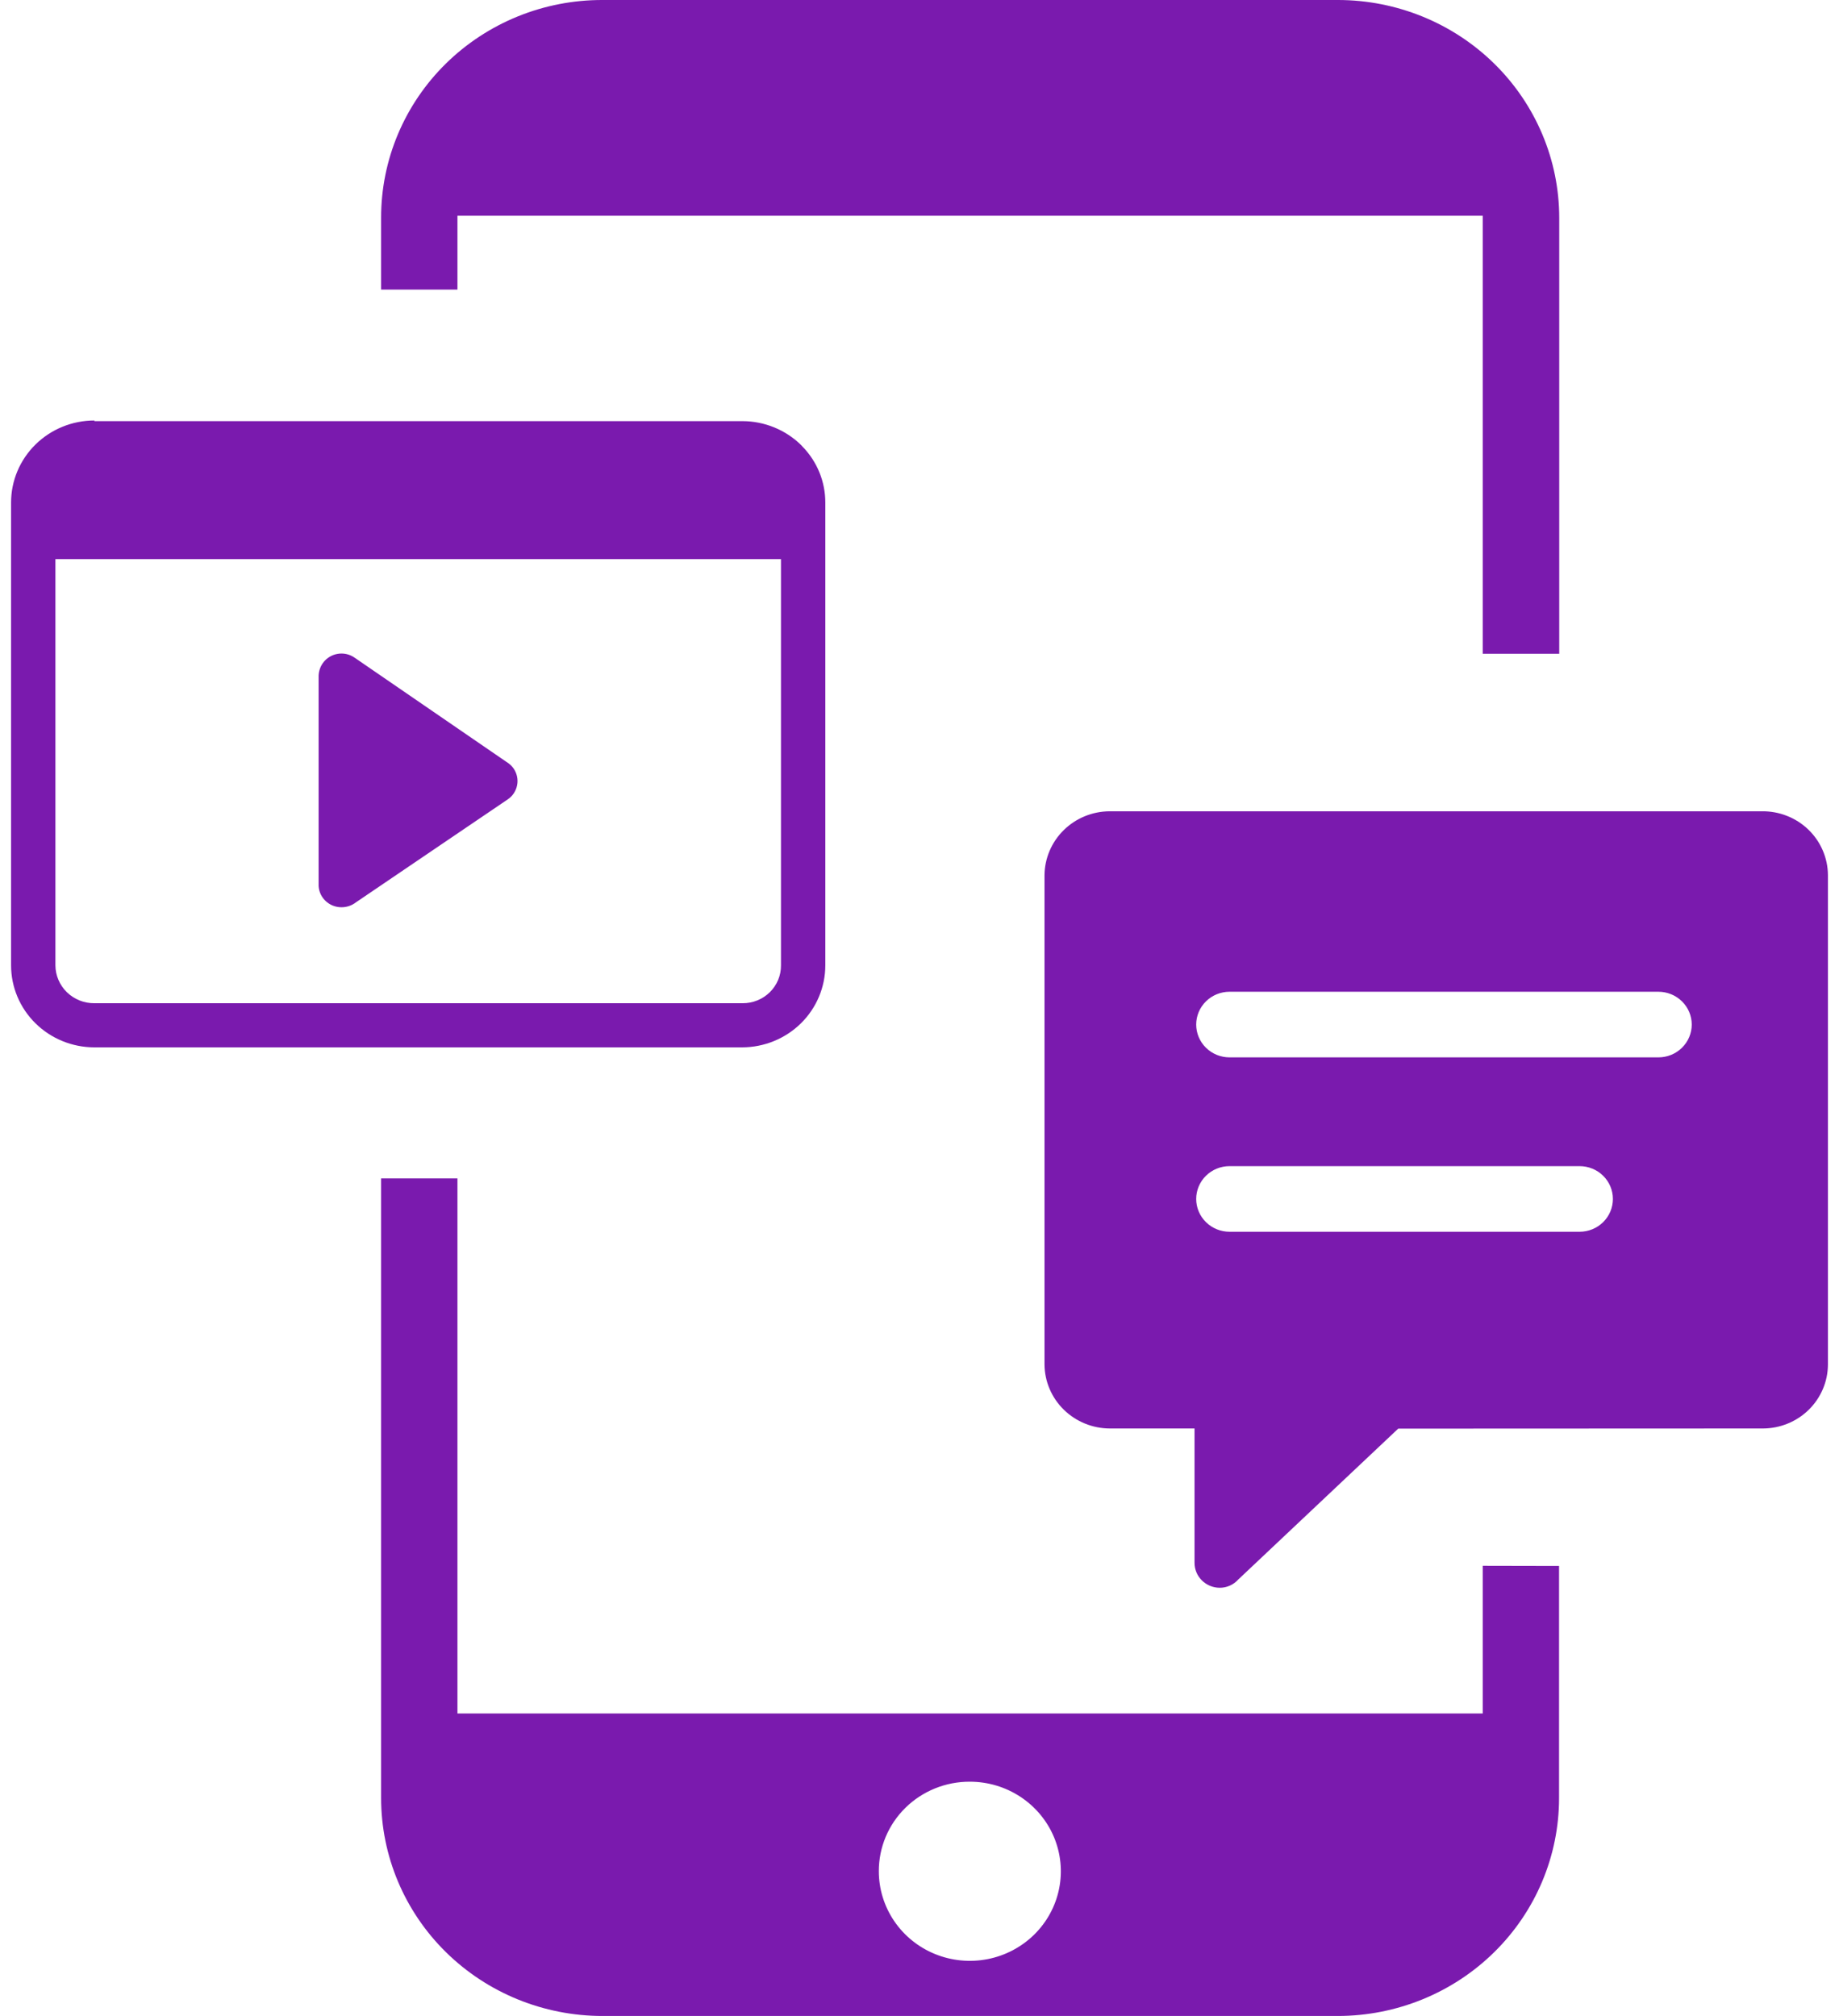 <svg width="83" height="91" viewBox="0 0 83 91" fill="none" xmlns="http://www.w3.org/2000/svg">
<path fill-rule="evenodd" clip-rule="evenodd" d="M27.191 2.51597e-05H60.39C63.038 0.002 65.578 1.039 67.45 2.883C69.322 4.727 70.373 7.228 70.373 9.835V29.511H66.92V9.738H20.646V13.071H17.201V9.82C17.2 8.529 17.458 7.25 17.96 6.057C18.462 4.865 19.198 3.781 20.126 2.869C21.054 1.957 22.156 1.234 23.368 0.741C24.581 0.249 25.88 -0.003 27.191 2.51597e-05ZM15.997 29.682L22.858 34.392C22.982 34.466 23.09 34.564 23.174 34.68C23.251 34.79 23.306 34.913 23.334 35.043C23.363 35.173 23.365 35.307 23.34 35.438C23.316 35.569 23.265 35.694 23.192 35.805C23.118 35.916 23.023 36.013 22.911 36.087L16.065 40.731C15.879 40.876 15.648 40.954 15.411 40.953C15.146 40.953 14.892 40.854 14.7 40.674C14.508 40.495 14.393 40.25 14.38 39.99V30.504C14.386 30.296 14.454 30.096 14.575 29.926C14.732 29.709 14.969 29.561 15.235 29.515C15.502 29.469 15.776 29.529 15.997 29.682ZM4.261 19.01H33.518C34.505 19.014 35.451 19.4 36.151 20.084L36.219 20.158C36.881 20.837 37.25 21.742 37.249 22.683V43.575C37.249 44.557 36.853 45.498 36.148 46.193C35.442 46.887 34.486 47.277 33.488 47.277H4.261C3.264 47.277 2.307 46.887 1.602 46.193C0.896 45.498 0.5 44.557 0.5 43.575L0.5 22.683C0.5 21.701 0.896 20.759 1.602 20.065C2.307 19.371 3.264 18.981 4.261 18.981V19.01ZM35.271 25.238H2.501V43.575C2.502 43.801 2.548 44.025 2.638 44.233C2.727 44.442 2.857 44.631 3.02 44.79C3.184 44.949 3.378 45.074 3.591 45.16C3.804 45.245 4.032 45.287 4.261 45.285H33.518C33.746 45.286 33.972 45.243 34.183 45.157C34.394 45.071 34.586 44.945 34.747 44.786C34.907 44.627 35.035 44.438 35.121 44.23C35.207 44.022 35.25 43.799 35.248 43.575V25.238H35.271ZM63.106 64.488L55.891 71.294C55.786 71.413 55.655 71.509 55.508 71.574C55.362 71.64 55.202 71.673 55.041 71.671C54.739 71.668 54.451 71.546 54.24 71.334C54.028 71.122 53.911 70.836 53.913 70.538V64.481H50.091C49.314 64.479 48.568 64.175 48.016 63.636C47.464 63.097 47.15 62.365 47.142 61.6V39.502C47.15 38.74 47.461 38.012 48.008 37.473C48.555 36.934 49.295 36.628 50.069 36.621H79.513C79.902 36.615 80.288 36.685 80.649 36.827C81.011 36.969 81.34 37.18 81.617 37.448C81.895 37.716 82.116 38.035 82.267 38.388C82.419 38.74 82.498 39.119 82.5 39.502V61.6C82.496 62.363 82.186 63.093 81.638 63.633C81.091 64.172 80.349 64.477 79.574 64.481L63.106 64.488ZM55.493 55.601C55.094 55.601 54.711 55.445 54.429 55.167C54.147 54.89 53.988 54.513 53.988 54.12C53.988 53.727 54.147 53.351 54.429 53.073C54.711 52.795 55.094 52.639 55.493 52.639H71.291C71.69 52.639 72.073 52.795 72.355 53.073C72.637 53.351 72.795 53.727 72.795 54.12C72.795 54.513 72.637 54.89 72.355 55.167C72.073 55.445 71.69 55.601 71.291 55.601H55.493ZM55.493 47.729C55.094 47.729 54.711 47.573 54.429 47.295C54.147 47.017 53.988 46.641 53.988 46.248C53.988 45.855 54.147 45.478 54.429 45.201C54.711 44.923 55.094 44.767 55.493 44.767H74.849C75.248 44.767 75.631 44.923 75.913 45.201C76.195 45.478 76.354 45.855 76.354 46.248C76.354 46.641 76.195 47.017 75.913 47.295C75.631 47.573 75.248 47.729 74.849 47.729H55.493ZM70.365 70.686V81.165C70.365 83.772 69.314 86.273 67.442 88.117C65.57 89.961 63.031 90.998 60.383 91H27.191C24.542 91 22.001 89.964 20.127 88.12C18.253 86.275 17.201 83.774 17.201 81.165V53.194H20.646V77.344H66.92V70.679L70.365 70.686ZM43.772 80.425C44.585 80.425 45.379 80.662 46.055 81.107C46.73 81.551 47.257 82.183 47.568 82.923C47.878 83.662 47.959 84.475 47.8 85.26C47.641 86.044 47.249 86.765 46.674 87.33C46.099 87.895 45.366 88.28 44.569 88.435C43.771 88.59 42.945 88.509 42.195 88.202C41.444 87.895 40.803 87.375 40.353 86.709C39.903 86.043 39.663 85.261 39.664 84.461C39.663 83.93 39.769 83.404 39.975 82.913C40.181 82.423 40.484 81.977 40.866 81.602C41.247 81.227 41.701 80.93 42.199 80.728C42.698 80.526 43.233 80.423 43.772 80.425Z" fill="#7A1AAE"/>
</svg>
